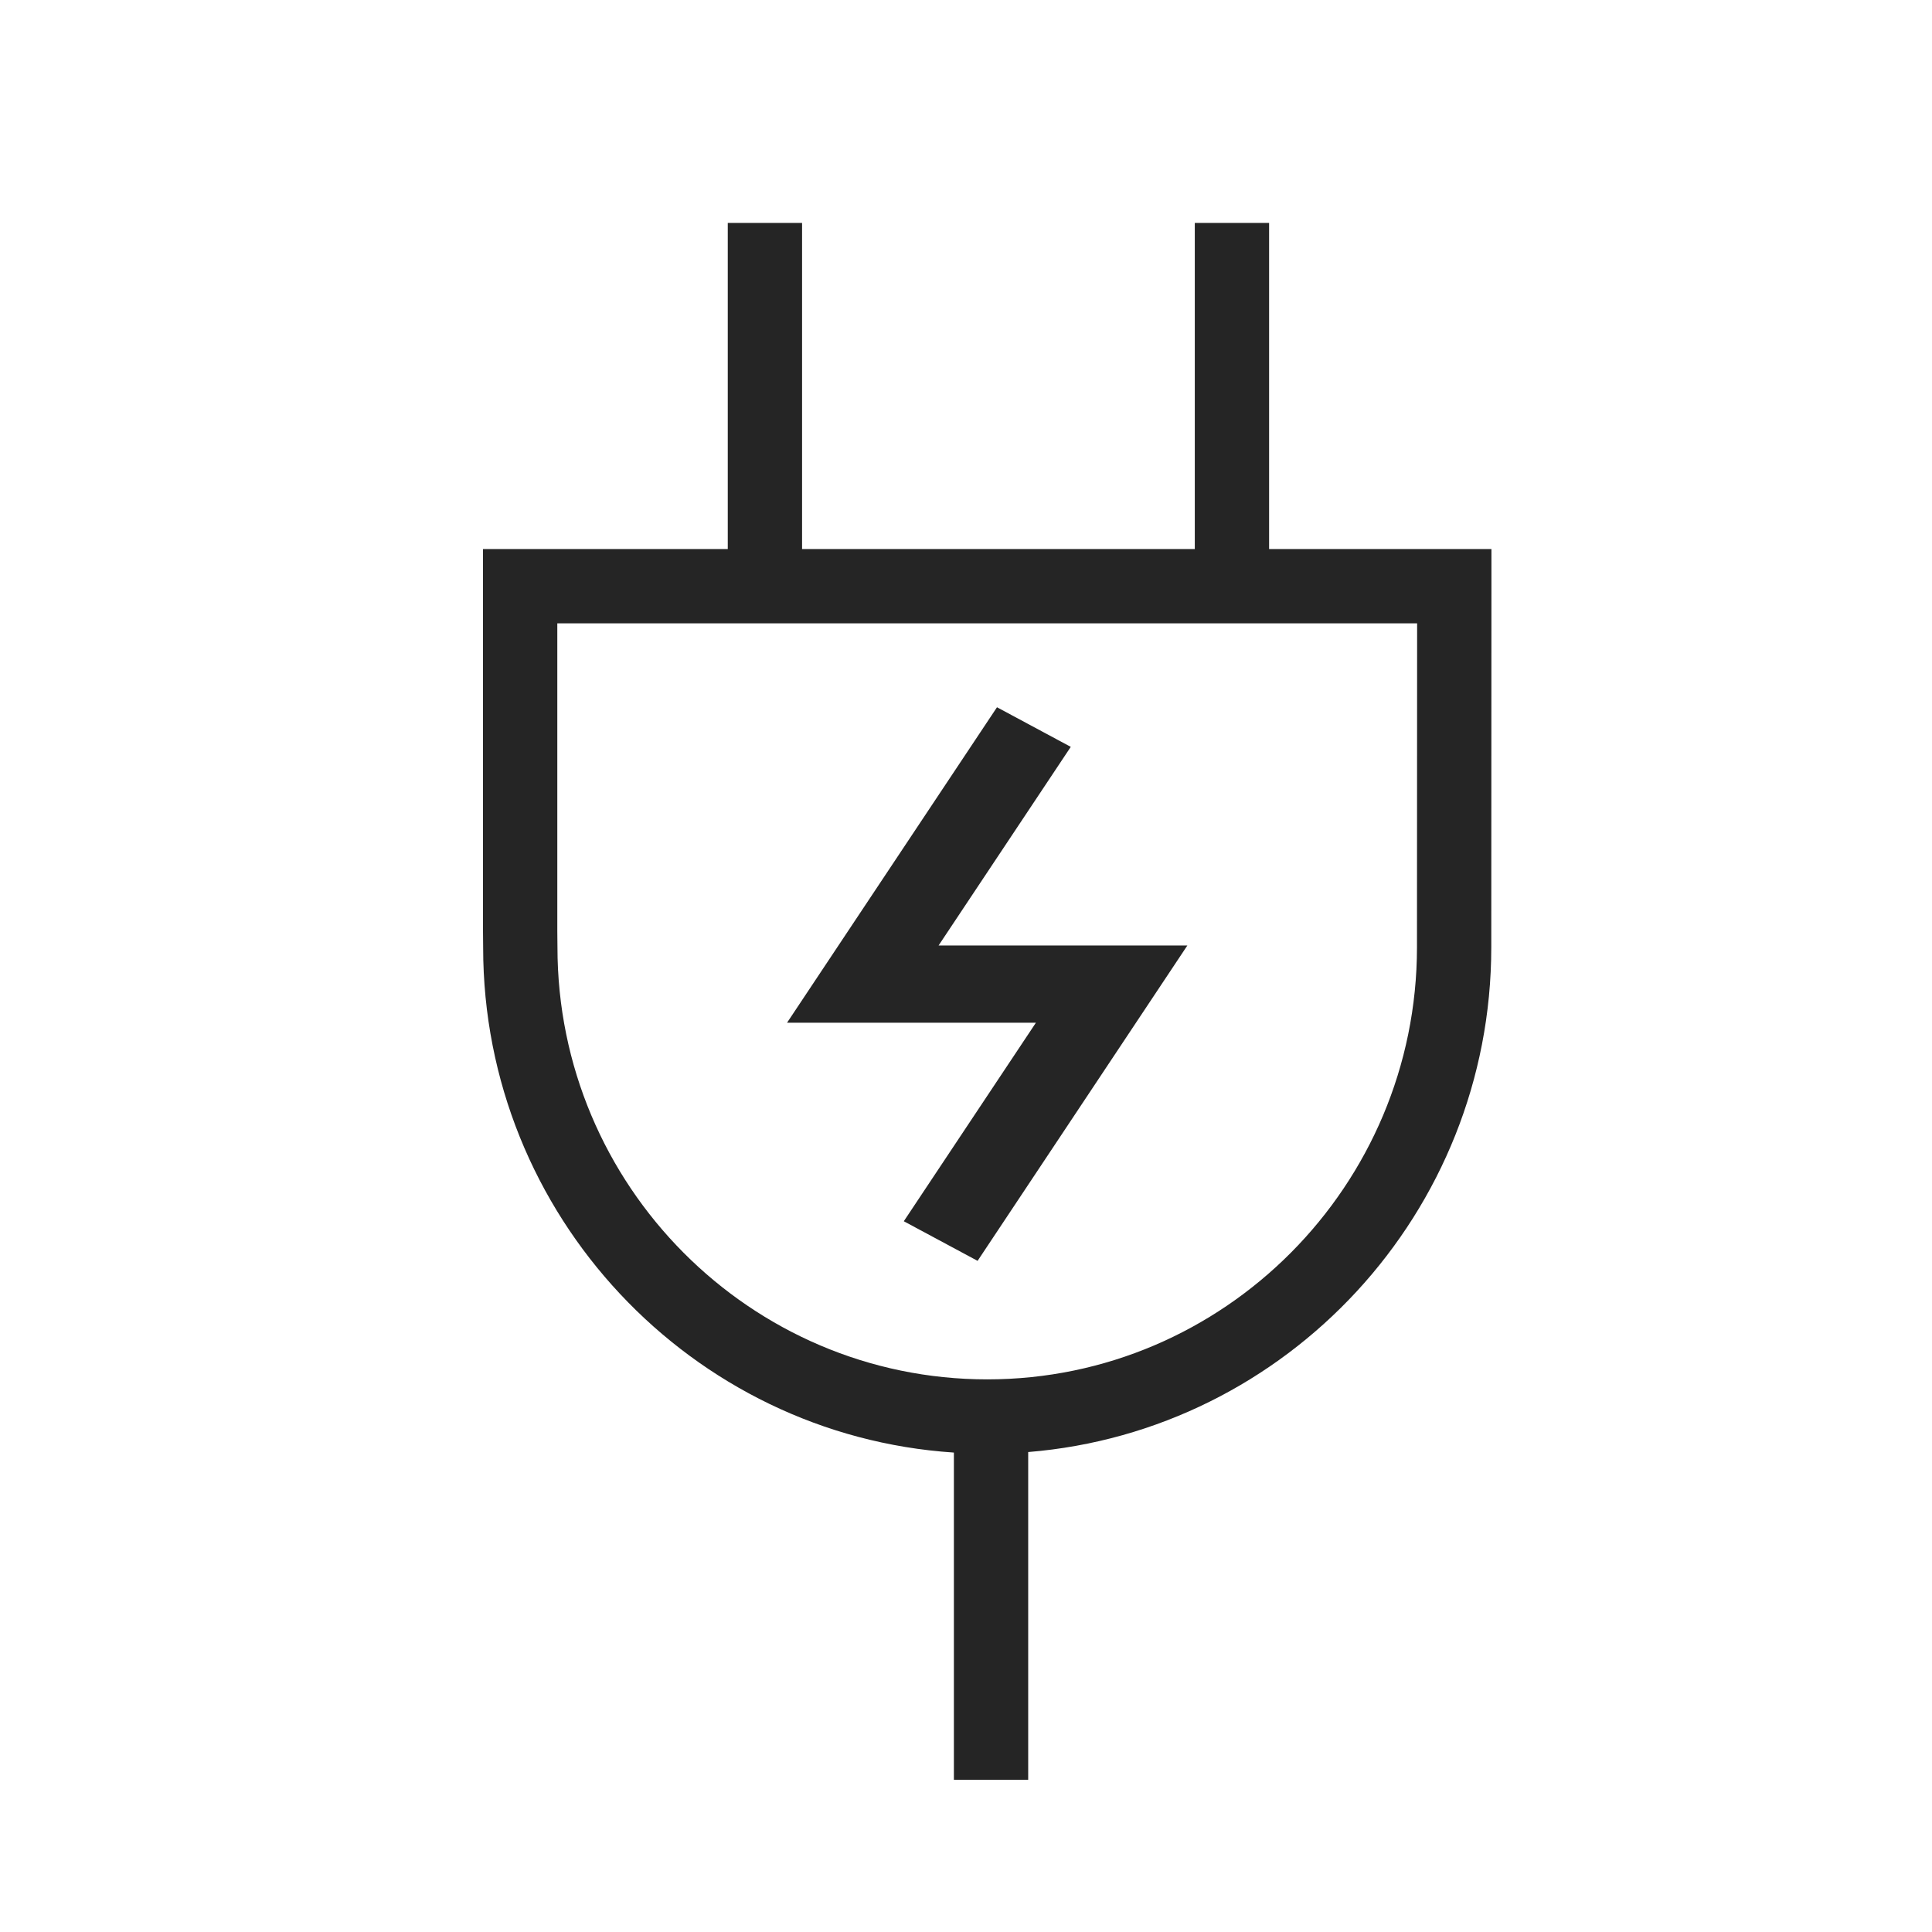 <?xml version="1.0" encoding="UTF-8"?>
<svg width="26px" height="26px" viewBox="0 0 26 26" version="1.1" xmlns="http://www.w3.org/2000/svg" xmlns:xlink="http://www.w3.org/1999/xlink">
    <!-- Generator: Sketch 55.2 (78181) - https://sketchapp.com -->
    <title>SVG_mdpi/help_ic_status_energy</title>
    <desc>Created with Sketch.</desc>
    <g id="Symbols" stroke="none" stroke-width="1" fill="none" fill-rule="evenodd">
        <g id="help/ic/status/energy-" fill="#252525">
            <path d="M12.837,19.548 C9.304,19.315 6.502,16.354 6.502,12.751 L6.5,12.535 L6.5,7.389 L9.794,7.389 L9.794,3 L10.794,3 L10.794,7.389 L16.079,7.389 L16.079,3 L17.079,3 L17.079,7.389 L20.071,7.389 L20.071,7.889 L20.069,12.747 C20.069,16.319 17.321,19.258 13.837,19.541 L13.837,23.952 L12.837,23.952 L12.837,19.548 Z M13.156,16.968 L12.163,16.435 L13.941,13.763 L10.592,13.763 L13.417,9.518 L14.41,10.051 L12.631,12.724 L15.979,12.724 L13.156,16.968 Z M7.5,12.533 L7.502,12.747 C7.502,15.954 10.097,18.563 13.286,18.563 C16.474,18.563 19.069,15.954 19.069,12.747 L19.071,8.389 L7.5,8.389 L7.5,12.533 Z" id="Combined-Shape"></path>
        </g>
    </g>
</svg>